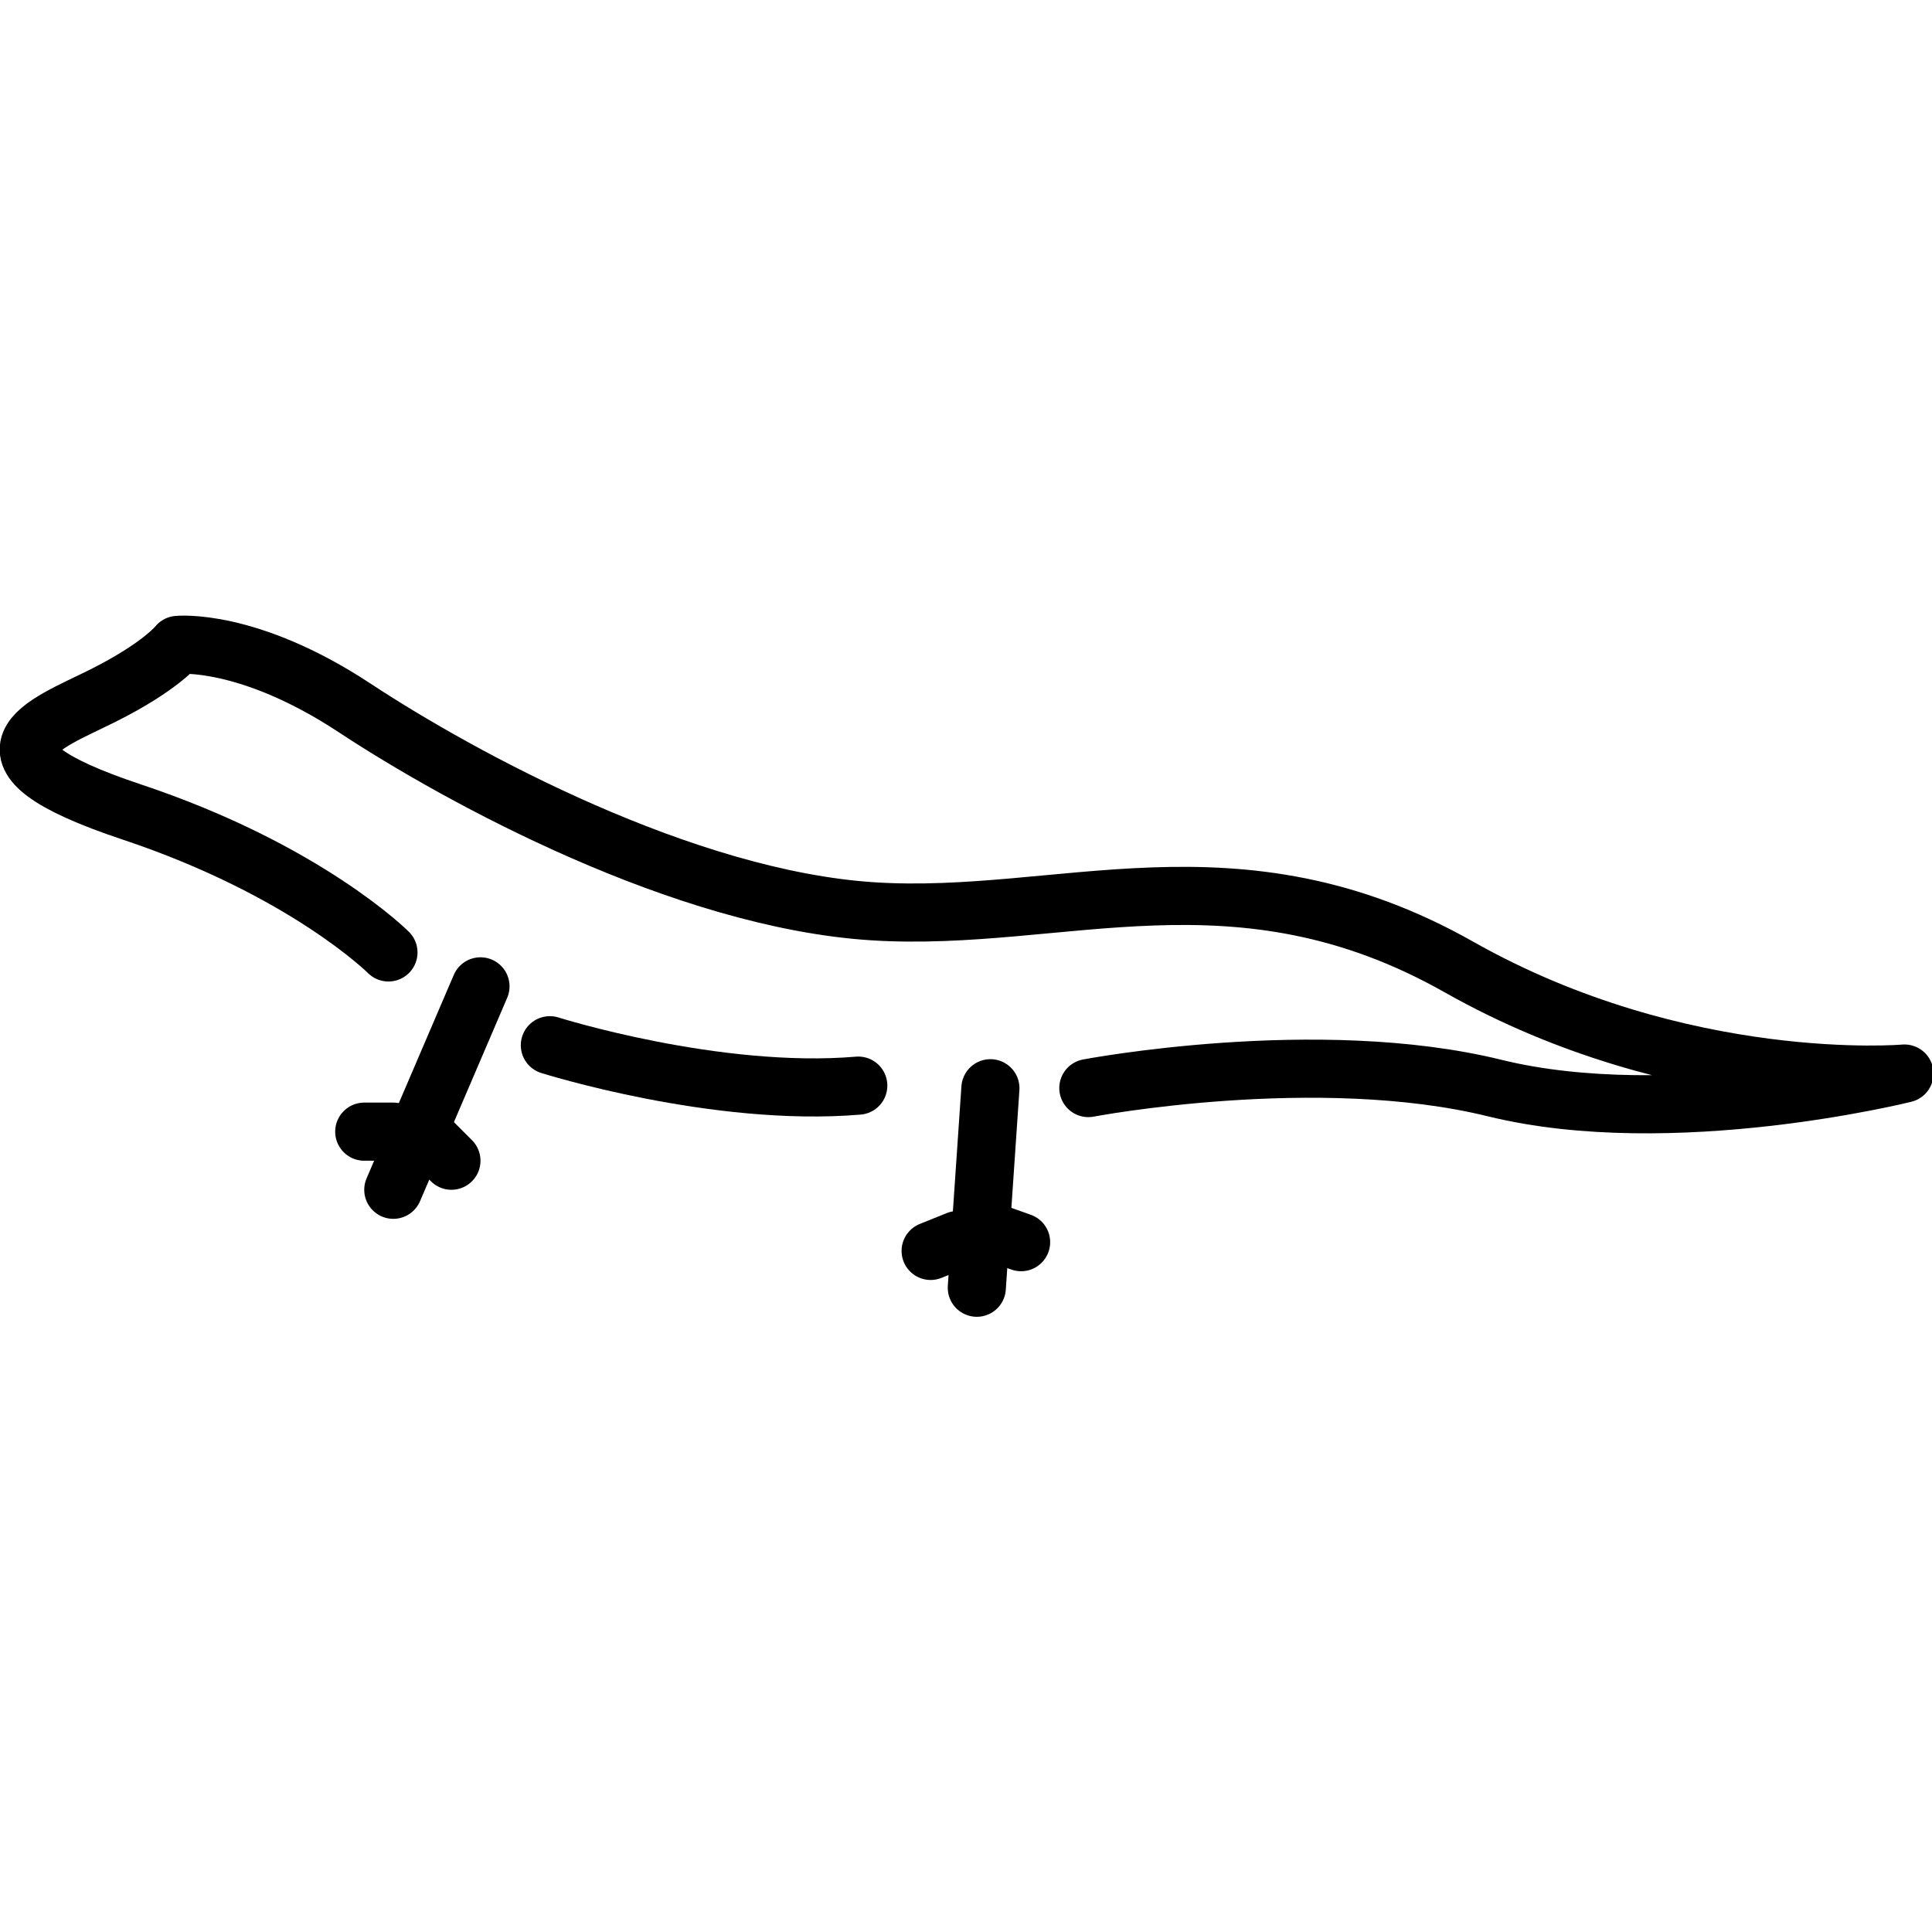 <svg xmlns="http://www.w3.org/2000/svg" width="24" height="24" viewBox="0 0 24 24"> <g transform="translate(0.0 7.649) scale(0.361)">
  
  <g
     id="line"
     transform="translate(-2.466,-30.247)">
    <path
       fill="none"
       stroke="#000"
       stroke-linecap="round"
       stroke-linejoin="round"
       stroke-miterlimit="10"
       stroke-width="2"
       d="m 39.917,46.5 c 0,0 7.882,-1.5 13.983,0 C 60,48 68,46 68,46 68,46 60.333,46.667 52.667,42.333 45,38 39,40.833 32.5,40.417 26,40 18.333,35.833 14.667,33.417 11,31 8.583,31.25 8.583,31.25 8.583,31.25 8,32 6,33 c -2,1 -5,2 1,4 6,2 8.833,4.833 8.833,4.833"
       id="path2" />
    <path
       fill="none"
       stroke="#000"
       stroke-linecap="round"
       stroke-linejoin="round"
       stroke-miterlimit="10"
       stroke-width="2"
       d="m 21.387,45.026 c 0,0 5.716,1.807 10.613,1.39"
       id="path4" />
    <line
       x1="19"
       x2="16"
       y1="43"
       y2="50"
       fill="none"
       stroke="#000"
       stroke-linecap="round"
       stroke-linejoin="round"
       stroke-miterlimit="10"
       stroke-width="2"
       id="line6" />
    <line
       x1="16"
       x2="15"
       y1="48"
       y2="48"
       fill="none"
       stroke="#000"
       stroke-linecap="round"
       stroke-linejoin="round"
       stroke-miterlimit="10"
       stroke-width="2"
       id="line8" />
    <line
       x1="17"
       x2="18"
       y1="48"
       y2="49"
       fill="none"
       stroke="#000"
       stroke-linecap="round"
       stroke-linejoin="round"
       stroke-miterlimit="10"
       stroke-width="2"
       id="line10" />
    <line
       x1="36.547"
       x2="36.079"
       y1="46.506"
       y2="53.371"
       fill="none"
       stroke="#000"
       stroke-linecap="round"
       stroke-linejoin="round"
       stroke-miterlimit="10"
       stroke-width="2"
       id="line12" />
    <line
       x1="35.418"
       x2="34.49"
       y1="51.73"
       y2="52.104"
       fill="none"
       stroke="#000"
       stroke-linecap="round"
       stroke-linejoin="round"
       stroke-miterlimit="10"
       stroke-width="2"
       id="line14" />
    <line
       x1="36.345"
       x2="37.603"
       y1="51.356"
       y2="51.803"
       fill="none"
       stroke="#000"
       stroke-linecap="round"
       stroke-linejoin="round"
       stroke-miterlimit="10"
       stroke-width="2"
       id="line16" />
  </g>
</g></svg>